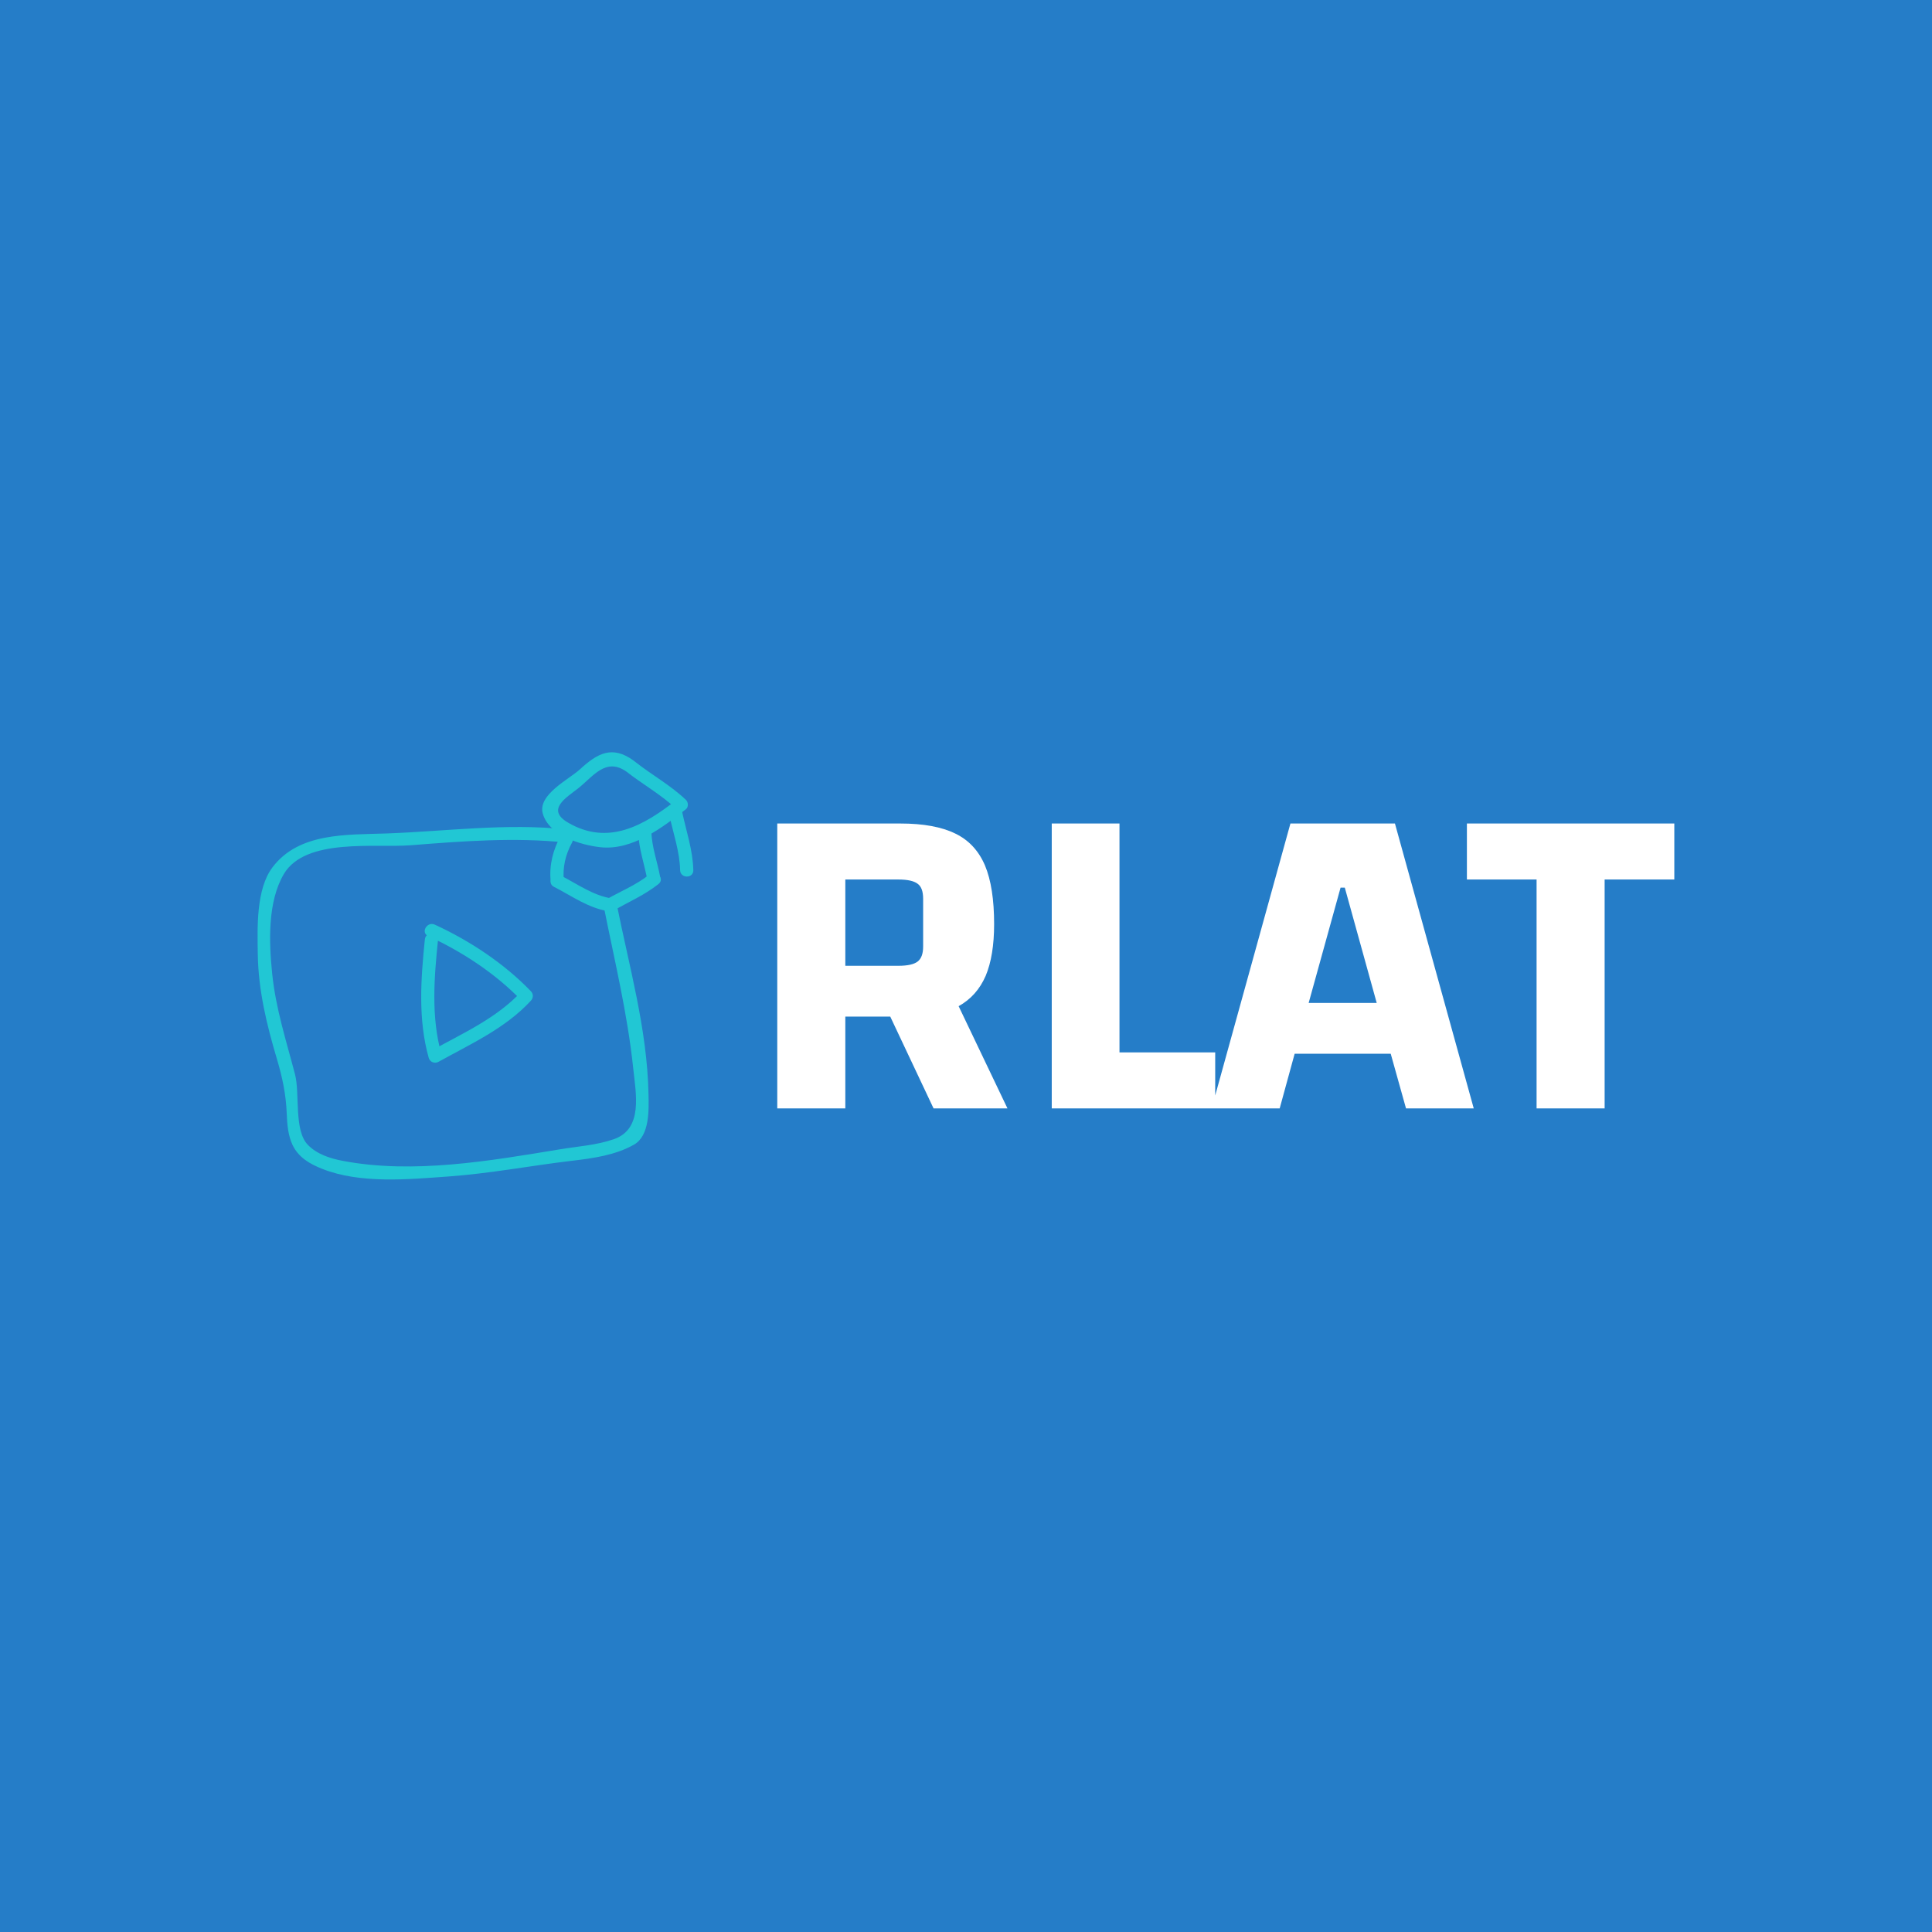 <svg xmlns:xlink="http://www.w3.org/1999/xlink" data-v-fde0c5aa="" xmlns="http://www.w3.org/2000/svg" viewBox="0 0 300 300" class="iconLeft" width="500"  height="500" ><!----><defs data-v-fde0c5aa=""><!----></defs><rect data-v-fde0c5aa="" fill="#257DC8" x="0" y="0" width="300px" height="300px" class="logo-background-square"></rect><defs data-v-fde0c5aa=""><!----></defs><g data-v-fde0c5aa="" id="6540b180-9f86-4205-8160-7272d35eedce" fill="#FFFFFF" transform="matrix(5.056,0,0,5.056,115.739,85.252)"><path d="M8.05 17.18L5.78 17.18L4.45 14.36L3.07 14.36L3.07 17.18L0.98 17.18L0.98 8.43L4.76 8.43L4.76 8.43Q5.82 8.43 6.45 8.74L6.45 8.74L6.45 8.74Q7.07 9.04 7.36 9.72L7.36 9.72L7.36 9.72Q7.64 10.39 7.64 11.52L7.64 11.52L7.64 11.52Q7.64 12.49 7.38 13.11L7.38 13.11L7.38 13.11Q7.11 13.73 6.55 14.04L6.55 14.04L8.05 17.18ZM3.07 10.15L3.07 12.80L4.70 12.80L4.70 12.80Q5.12 12.80 5.29 12.67L5.29 12.67L5.29 12.67Q5.46 12.54 5.46 12.21L5.46 12.21L5.46 10.74L5.46 10.74Q5.46 10.40 5.29 10.28L5.29 10.28L5.29 10.28Q5.12 10.15 4.70 10.15L4.70 10.15L3.07 10.15ZM9.41 17.18L9.41 8.43L11.49 8.43L11.49 15.46L14.43 15.46L14.43 17.18L9.41 17.18ZM20.29 17.18L19.82 15.50L16.87 15.50L16.41 17.18L14.32 17.18L16.74 8.43L19.95 8.43L22.37 17.18L20.29 17.18ZM17.30 13.94L19.39 13.94L18.41 10.40L18.28 10.40L17.30 13.94ZM26.39 10.15L26.39 17.18L24.30 17.18L24.30 10.15L22.16 10.15L22.16 8.43L28.53 8.43L28.53 10.15L26.39 10.15Z" fill="#FFFFFF"></path></g><defs data-v-fde0c5aa=""><!----></defs><g data-v-fde0c5aa="" id="01fa9953-81a5-45c8-a081-f9f1b882ab69" stroke="none" fill="#21C7D4" transform="matrix(0.82,0,0,0.82,34.474,110.464)"><path d="M76.414 11.271c3.166 2.515 6.73 4.455 9.667 7.251v-1.768c-6.21 4.873-12.963 8.767-20.583 4.292-4.189-2.46-.281-4.726 1.922-6.455 2.851-2.237 5.261-6.004 9.247-3.125 1.31.946 2.556-1.224 1.262-2.158-4.051-2.925-6.822-1.396-10.186 1.696-2.01 1.847-7.988 4.757-7.005 8.331 1.148 4.174 7.253 6.001 10.966 6.394 6.004.635 11.746-3.755 16.145-7.207.528-.414.45-1.339 0-1.768-2.95-2.81-6.489-4.727-9.667-7.251-1.249-.991-3.031.766-1.768 1.768z" fill="#21C7D4"></path><path d="M84.723 19.696c.735 3.462 1.942 6.8 2.026 10.372.038 1.609 2.538 1.613 2.5 0-.09-3.803-1.333-7.35-2.116-11.037-.335-1.577-2.744-.908-2.41.665zM64.134 23.566c-1.453 2.655-2.202 5.541-1.899 8.573.158 1.588 2.66 1.604 2.5 0-.261-2.615.3-5.013 1.558-7.311.774-1.414-1.385-2.676-2.159-1.262z" fill="#21C7D4"></path><path d="M62.854 33.218c3.306 1.691 6.564 4.057 10.313 4.616 1.576.235 2.254-2.174.664-2.411-3.54-.527-6.59-2.765-9.715-4.363-1.433-.733-2.698 1.424-1.262 2.158z" fill="#21C7D4"></path><path d="M74.129 37.708c2.881-1.621 5.941-2.955 8.539-5.03 1.26-1.006-.521-2.763-1.768-1.768-2.411 1.925-5.359 3.134-8.033 4.639-1.404.79-.144 2.951 1.262 2.159z" fill="#21C7D4"></path><path d="M82.99 31.461c-.508-2.863-1.6-5.723-1.681-8.645-.045-1.609-2.545-1.613-2.5 0 .088 3.158 1.222 6.22 1.771 9.31.281 1.586 2.69.912 2.41-.665zM72.293 36.961c2.042 10.268 4.488 20.217 5.577 30.65.499 4.775 1.918 11.453-3.668 13.399-3.265 1.139-6.776 1.352-10.163 1.911-13.231 2.183-27.859 4.741-41.194 2.188-2.388-.457-4.86-1.246-6.589-3.026-2.679-2.758-1.47-9.669-2.438-13.38-1.676-6.424-3.636-12.398-4.32-19.058-.606-5.902-.895-13.608 2.219-18.857 4.092-6.899 17.316-4.909 24.03-5.44 9.756-.772 19.704-1.543 29.466-.503 1.603.171 1.586-2.331 0-2.5-11.355-1.21-22.652.348-33.994.768-7.508.278-16.639-.239-21.661 6.414-3.147 4.169-2.852 11.518-2.783 16.425.096 6.847 1.687 13.375 3.627 19.892 1.033 3.47 1.713 6.698 1.854 10.319.077 1.98.244 4.169 1.12 5.983 1.131 2.341 3.271 3.562 5.607 4.486 7.249 2.868 16.347 1.983 23.913 1.438 7.914-.569 15.658-2.065 23.517-2.99 3.924-.462 8.102-1.059 11.584-3.026 3.024-1.71 2.823-6.656 2.766-9.563-.243-12.336-3.672-24.183-6.061-36.195-.313-1.58-2.722-.91-2.409.665z" fill="#21C7D4"></path><path d="M38.411 43.188c-.762 7.459-1.322 15.125.735 22.429.223.79 1.129 1.14 1.836.747 6.124-3.392 12.703-6.357 17.518-11.59.468-.509.487-1.262 0-1.768-5.057-5.259-11.599-9.593-18.209-12.623-1.455-.667-2.726 1.487-1.262 2.158 6.441 2.953 12.782 7.115 17.703 12.232v-1.768c-4.664 5.067-11.082 7.914-17.012 11.199l1.836.747c-1.996-7.082-1.385-14.538-.646-21.765.165-1.602-2.337-1.586-2.499.002z" fill="#21C7D4"></path></g><!----></svg>